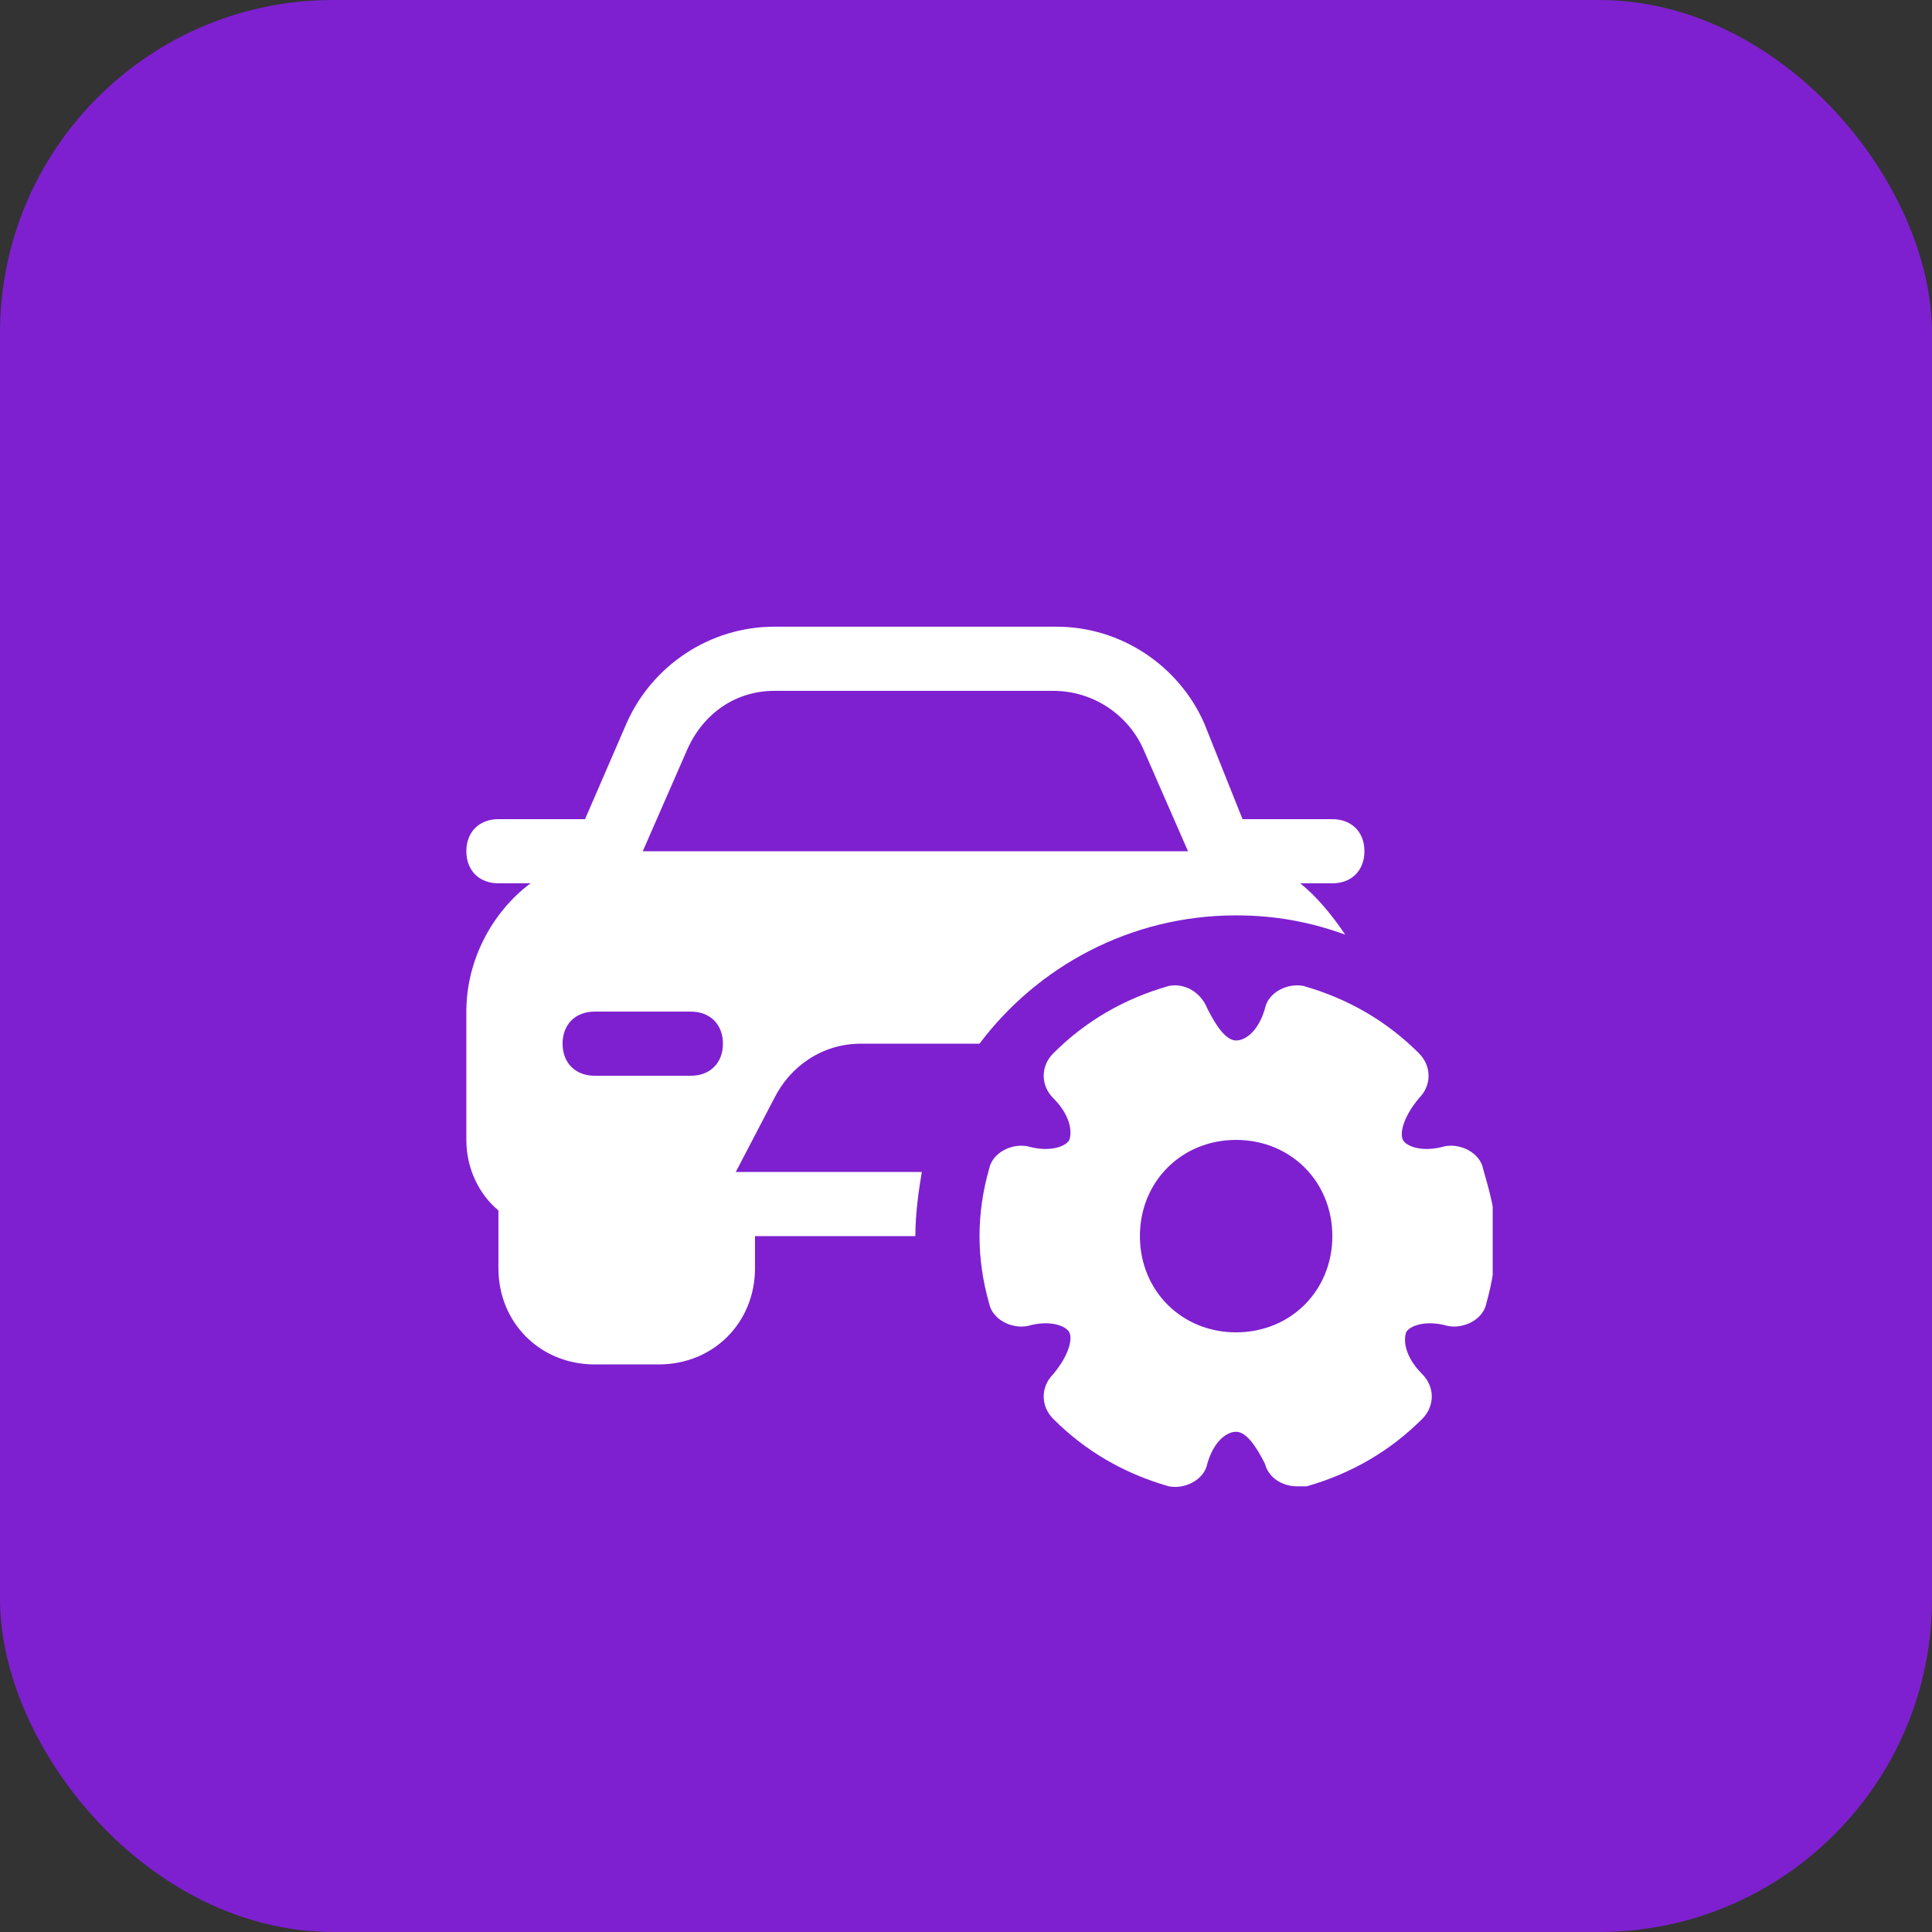 <svg width="58" height="58" viewBox="0 0 58 58" fill="none" xmlns="http://www.w3.org/2000/svg">
<rect x="0" y="0" width="58" height="58" fill="#333333" stroke="none"/>
<rect width="58" height="58" rx="10" fill="#7E20D0"/>
<g clip-path="url(#clip0_2088_102)">
<path d="M22.088 35.184L23.244 32.969C23.725 32.006 24.688 31.332 25.844 31.332H29.214C29.31 31.332 29.406 31.332 29.406 31.332C31.14 29.021 33.932 27.48 37.109 27.48C38.265 27.48 39.324 27.673 40.383 28.058C39.998 27.48 39.517 26.903 39.035 26.518H39.998C40.576 26.518 40.961 26.132 40.961 25.555C40.961 24.977 40.576 24.592 39.998 24.592H37.302L36.147 21.703C35.376 19.97 33.643 18.814 31.717 18.814H23.244C21.318 18.814 19.585 19.97 18.814 21.703L17.563 24.592H14.963C14.385 24.592 14 24.977 14 25.555C14 26.132 14.385 26.518 14.963 26.518H15.926C14.77 27.384 14 28.828 14 30.369V34.221C14 35.087 14.385 35.858 14.963 36.339V38.072C14.963 39.709 16.215 40.961 17.852 40.961H19.777C21.414 40.961 22.666 39.709 22.666 38.072V37.109H27.48C27.48 36.435 27.577 35.761 27.673 35.184H22.088ZM20.74 32.295H17.852C17.274 32.295 16.889 31.91 16.889 31.332C16.889 30.754 17.274 30.369 17.852 30.369H20.74C21.318 30.369 21.703 30.754 21.703 31.332C21.703 31.91 21.318 32.295 20.74 32.295ZM19.296 25.555L20.644 22.473C21.125 21.414 22.088 20.74 23.244 20.74H31.621C32.776 20.74 33.836 21.414 34.317 22.473L35.665 25.555H19.296Z" fill="white"/>
<path d="M44.524 35.087C44.427 34.606 43.85 34.317 43.368 34.413C42.694 34.606 42.213 34.413 42.116 34.221C42.02 34.028 42.116 33.547 42.598 32.969C42.983 32.584 42.983 32.006 42.598 31.621C41.635 30.658 40.48 29.984 39.131 29.599C38.65 29.503 38.072 29.791 37.976 30.273C37.783 30.947 37.398 31.236 37.109 31.236C36.821 31.236 36.532 30.851 36.243 30.273C36.05 29.791 35.569 29.503 35.087 29.599C33.739 29.984 32.584 30.658 31.621 31.621C31.236 32.006 31.236 32.584 31.621 32.969C32.102 33.45 32.199 33.932 32.102 34.221C32.006 34.413 31.525 34.606 30.851 34.413C30.369 34.317 29.791 34.606 29.695 35.087C29.503 35.761 29.406 36.435 29.406 37.109C29.406 37.783 29.503 38.457 29.695 39.131C29.791 39.613 30.369 39.902 30.851 39.806C31.525 39.613 32.006 39.806 32.102 39.998C32.199 40.191 32.102 40.672 31.621 41.25C31.236 41.635 31.236 42.213 31.621 42.598C32.584 43.561 33.739 44.235 35.087 44.62C35.569 44.716 36.147 44.427 36.243 43.946C36.435 43.272 36.821 42.983 37.109 42.983C37.398 42.983 37.687 43.368 37.976 43.946C38.072 44.331 38.457 44.62 38.939 44.62C39.035 44.62 39.131 44.62 39.228 44.62C40.576 44.235 41.731 43.561 42.694 42.598C43.079 42.213 43.079 41.635 42.694 41.25C42.213 40.768 42.116 40.287 42.213 39.998C42.309 39.806 42.79 39.613 43.465 39.806C43.946 39.902 44.524 39.613 44.62 39.131C44.812 38.457 44.909 37.783 44.909 37.109C44.909 36.435 44.716 35.761 44.524 35.087ZM37.109 39.998C35.472 39.998 34.221 38.746 34.221 37.109C34.221 35.472 35.472 34.221 37.109 34.221C38.746 34.221 39.998 35.472 39.998 37.109C39.998 38.746 38.746 39.998 37.109 39.998Z" fill="white"/>
</g>
<defs>
<clipPath id="clip0_2088_102">
<rect width="30.812" height="30.812" fill="white" transform="translate(14 14)"/>
</clipPath>
</defs>
</svg>
